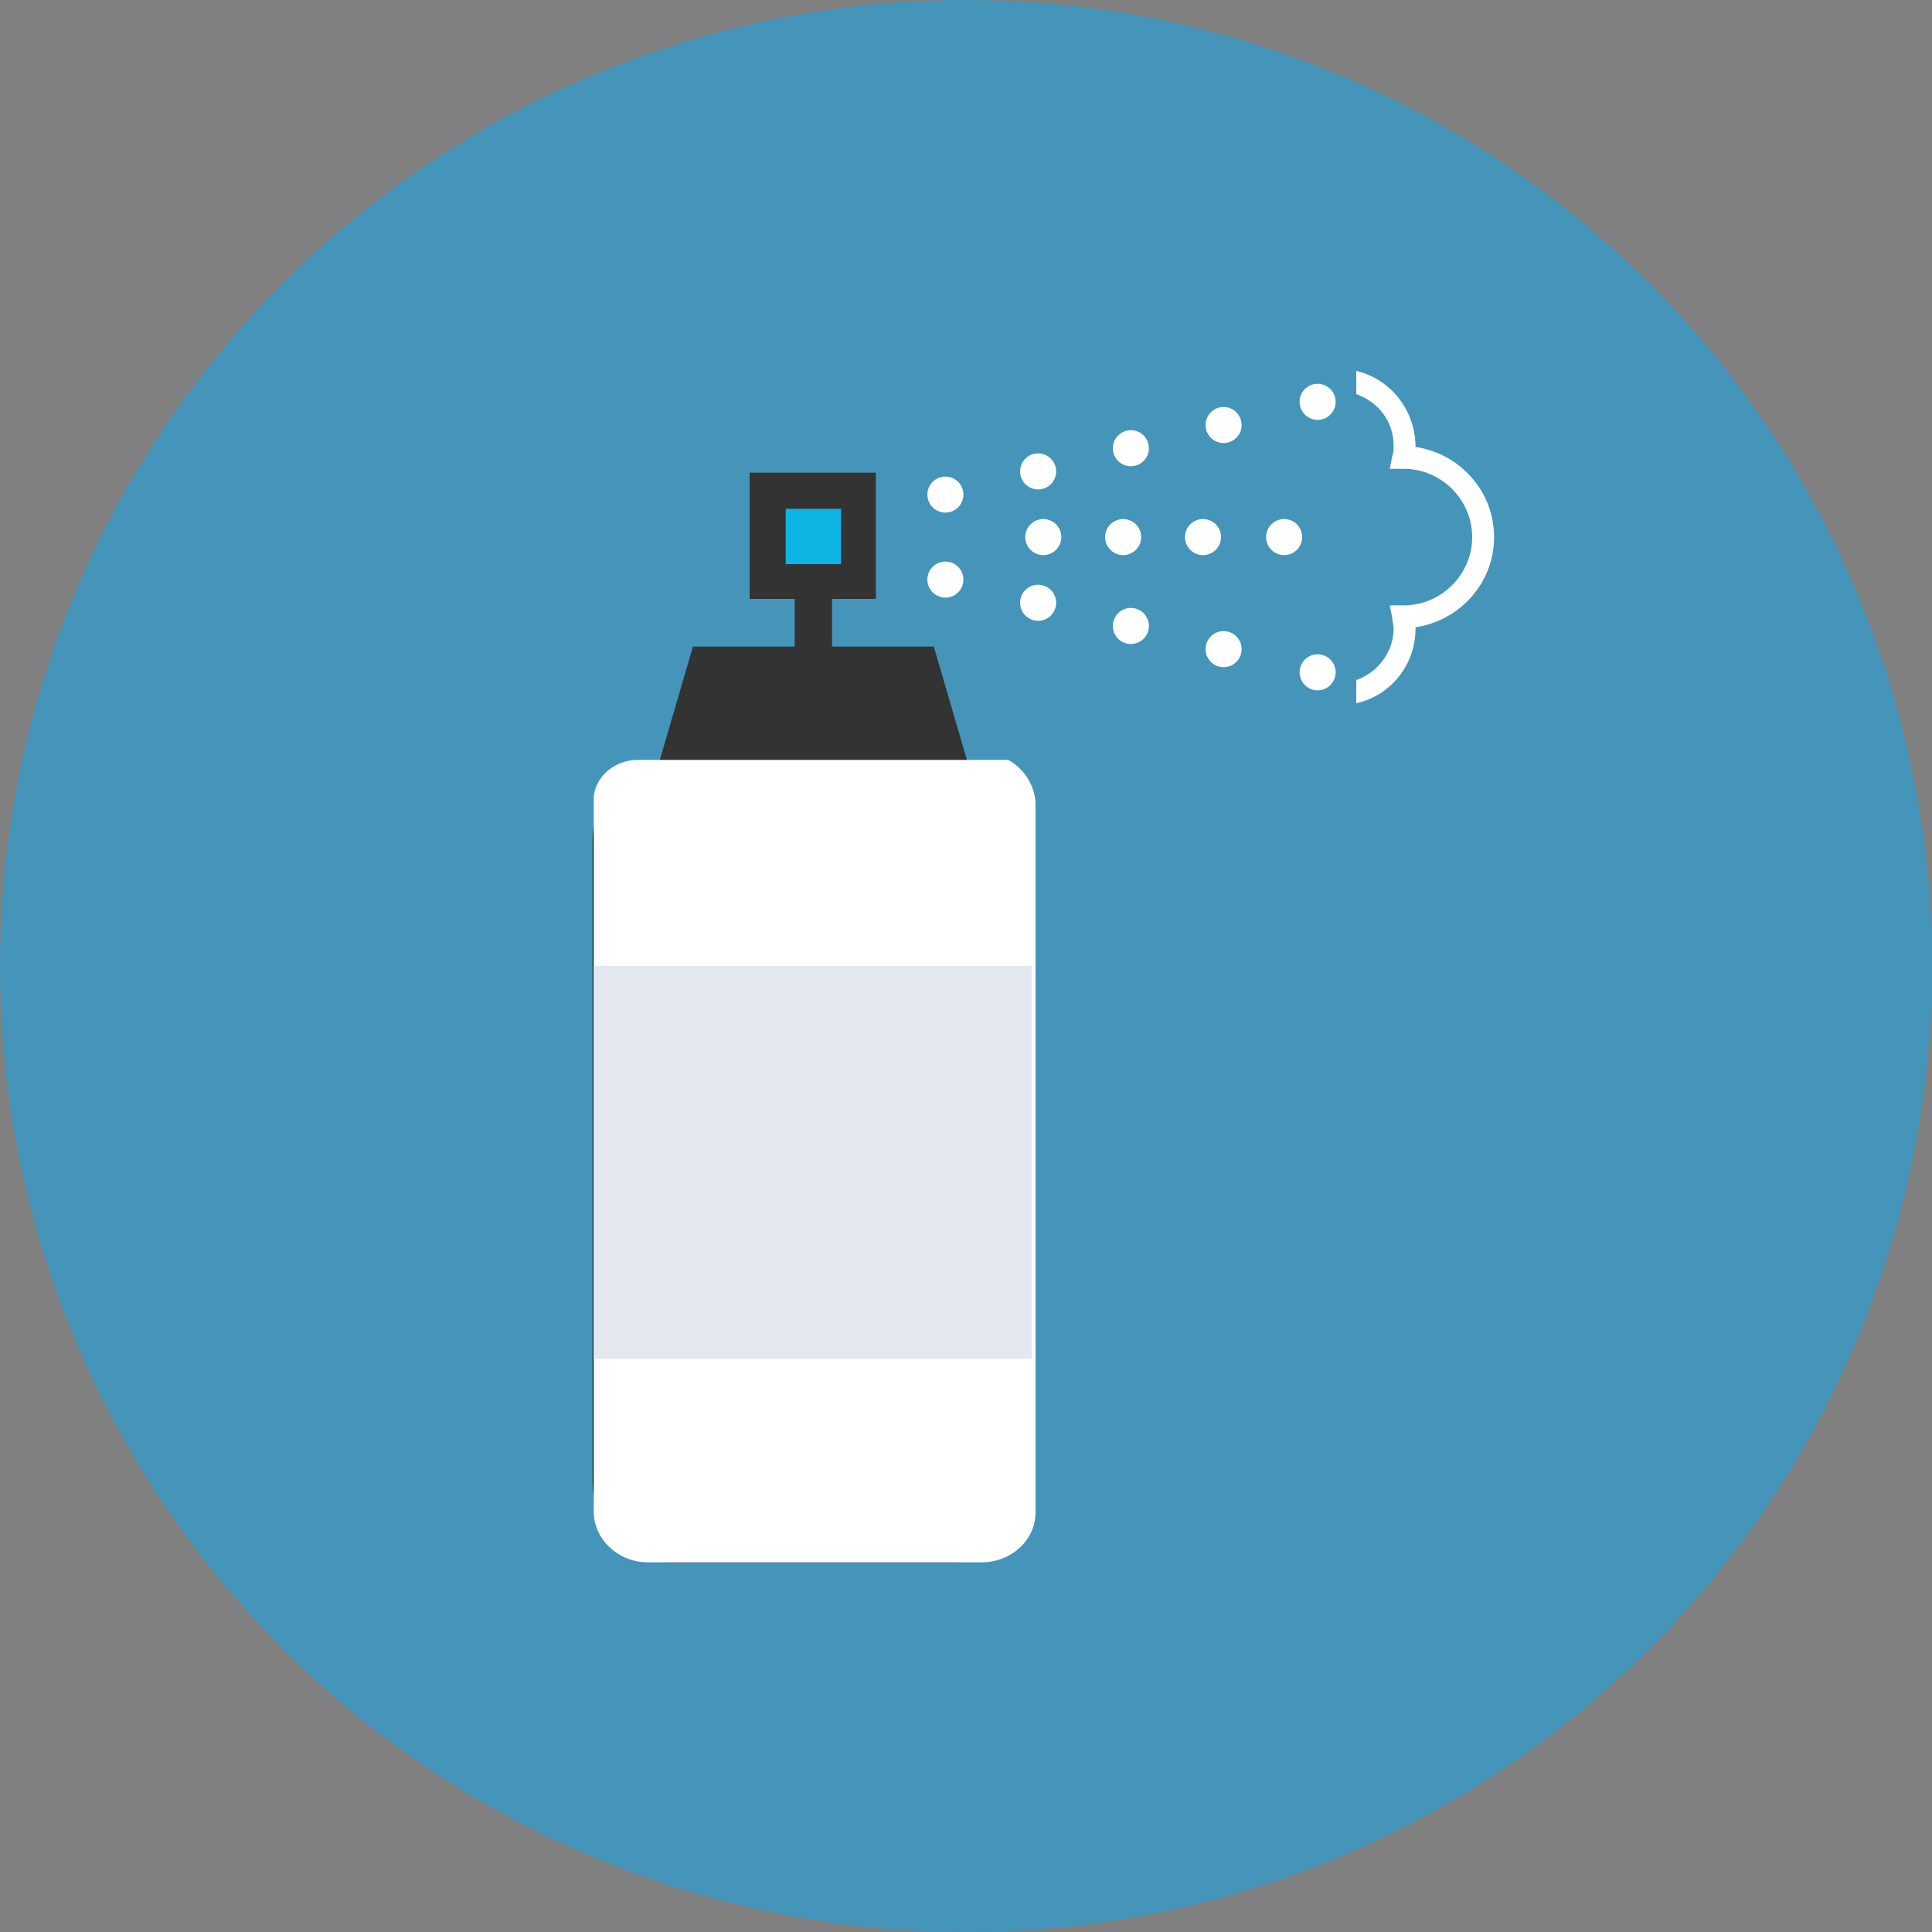 <?xml version="1.0" encoding="utf-8"?>
<!-- Generator: Adobe Illustrator 21.0.2, SVG Export Plug-In . SVG Version: 6.00 Build 0)  -->
<svg version="1.1" id="Layer_1" xmlns="http://www.w3.org/2000/svg" xmlns:xlink="http://www.w3.org/1999/xlink" x="0px" y="0px"
	 viewBox="0 0 150 150" style="enable-background:new 0 0 150 150;" xml:space="preserve">
<rect x="0" y="0" width="150" height="150" fill="#808080" stroke="none"/>
<style type="text/css">
	.st0{fill:#4495B9;}
	.st1{fill:#0EB4E3;}
	.st2{fill:#333333;}
	.st3{fill:#FFFFFF;}
	.st4{fill:#E3E8EF;}
</style>
<ellipse class="st0" cx="75" cy="75" rx="75" ry="75"/>
<g>
	<rect x="61" y="39.5" class="st1" width="4.3" height="4.3"/>
	<path class="st2" d="M75.1,59.1l-2.6-8.9h-7.9v-3.7H68v-9.8h-9.8v9.8h3.5v3.7h-7.9l-2.6,8.9c-2.9,0.5-5.2,3.1-5.2,6.2V115
		c0,3.5,2.8,6.3,6.3,6.3H74c3.5,0,6.3-2.8,6.3-6.3V65.3C80.3,62.2,78,59.6,75.1,59.1z M61,43.8v-4.3h4.3v4.3H61z M77.5,115
		c0,1.9-1.6,3.5-3.5,3.5H52.3c-1.9,0-3.5-1.6-3.5-3.5V65.3c0-1.3,0.7-2.4,1.7-3h25.4c1,0.6,1.7,1.7,1.7,3L77.5,115L77.5,115z"/>
	<circle class="st3" cx="73.4" cy="45" r="1.4"/>
	<circle class="st3" cx="80.6" cy="46.8" r="1.4"/>
	<circle class="st3" cx="87.8" cy="48.6" r="1.4"/>
	<circle class="st3" cx="95" cy="50.4" r="1.4"/>
	<circle class="st3" cx="102.3" cy="52.2" r="1.4"/>
	<circle class="st3" cx="73.4" cy="38.4" r="1.4"/>
	<circle class="st3" cx="80.6" cy="36.6" r="1.4"/>
	<circle class="st3" cx="87.8" cy="34.8" r="1.4"/>
	<circle class="st3" cx="95" cy="33" r="1.4"/>
	<circle class="st3" cx="102.3" cy="31.2" r="1.4"/>
	<circle class="st3" cx="81" cy="41.7" r="1.4"/>
	<circle class="st3" cx="87.2" cy="41.7" r="1.4"/>
	<circle class="st3" cx="93.4" cy="41.7" r="1.4"/>
	<circle class="st3" cx="99.7" cy="41.7" r="1.4"/>
	<path class="st3" d="M109.9,34.7L109.9,34.7c0-2.9-2-5.3-4.6-5.9v1.8c1.7,0.6,2.9,2.1,2.9,4c0,0.3,0,0.5-0.1,0.8l-0.2,1h1.1
		c2.9,0,5.3,2.4,5.3,5.3c0,2.9-2.4,5.3-5.3,5.3h-1.1l0.2,1c0,0.3,0.1,0.5,0.1,0.8c0,1.8-1.2,3.4-2.9,4v1.8c2.7-0.6,4.6-3,4.6-5.8
		v-0.1c3.4-0.5,6.1-3.4,6.1-7C116,38.1,113.3,35.2,109.9,34.7z"/>
	<path class="st3" d="M78.3,59H49.5c-1.7,0-3.2,1.2-3.4,2.8c0,0.2,0,0.3,0,0.5v55.1c0,2.1,1.9,3.9,4.2,3.9h25.9
		c2.3,0,4.2-1.7,4.2-3.9V62.3C80.3,60.9,79.5,59.7,78.3,59L78.3,59z"/>
</g>
<rect x="46.1" y="75" class="st4" width="34" height="30.5"/>
</svg>
